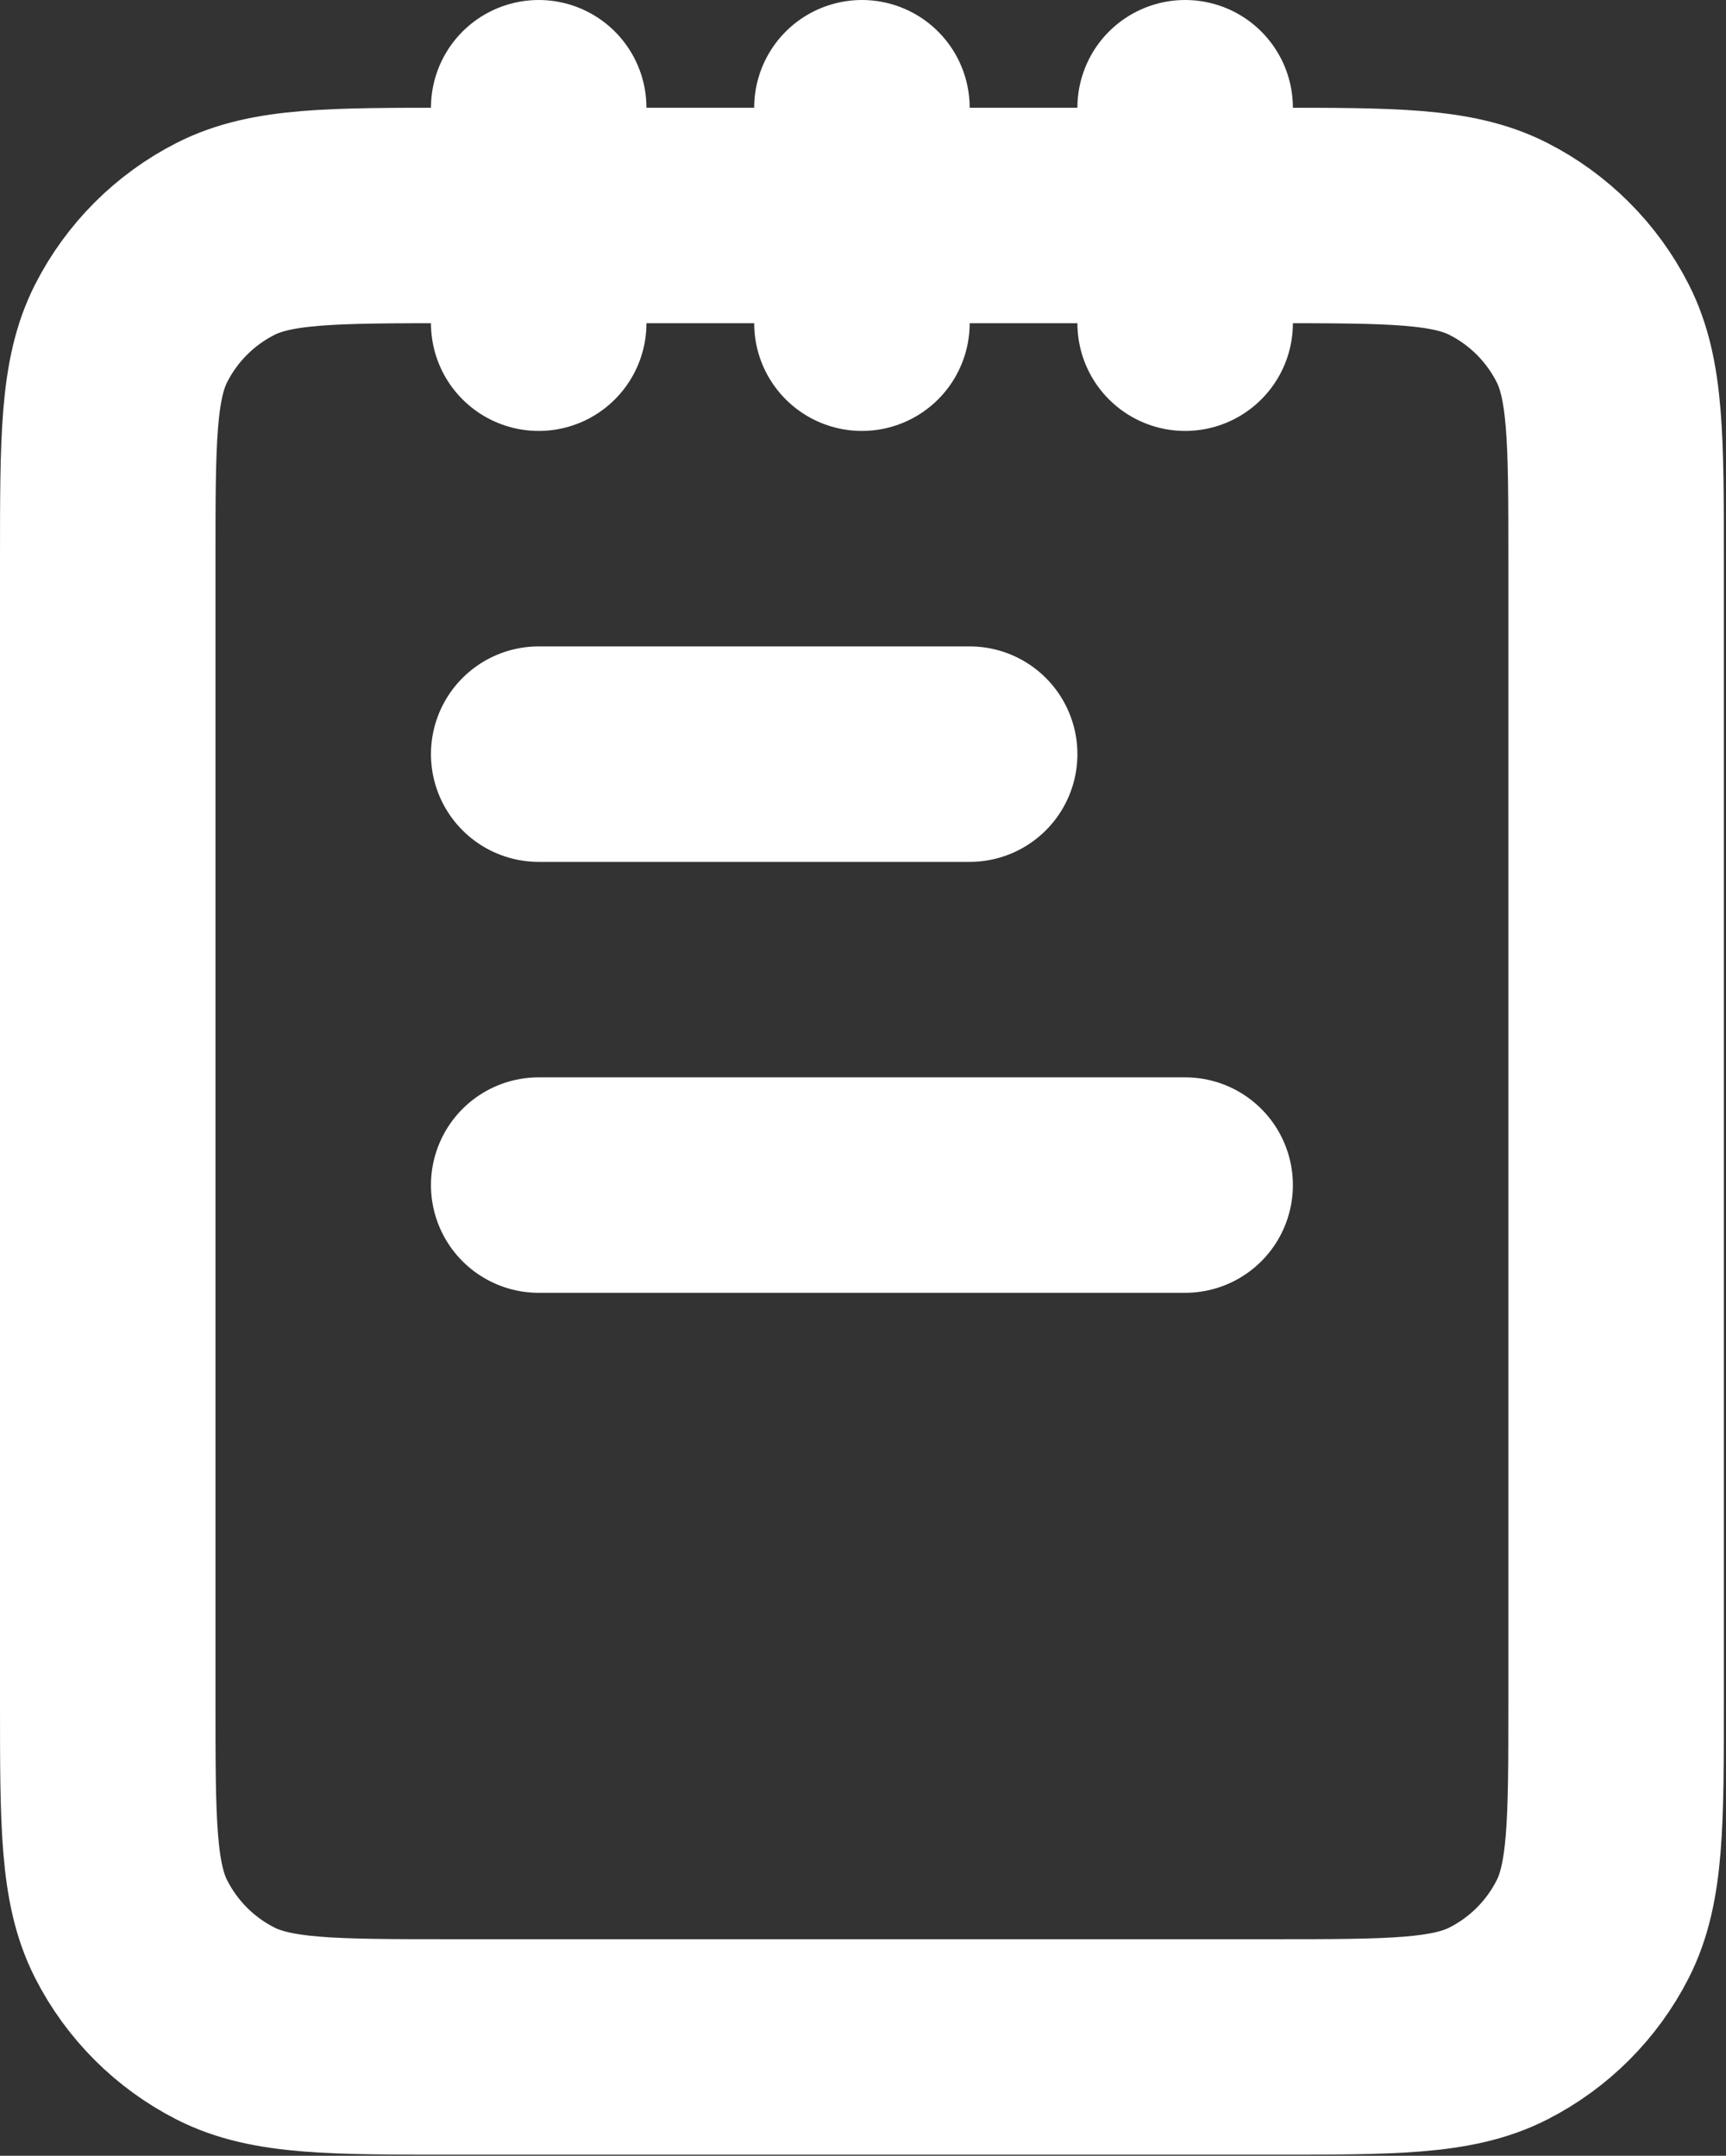 <svg width="534" height="667" viewBox="0 0 534 667" fill="none" xmlns="http://www.w3.org/2000/svg">
<rect x="0" y="0" width="534" height="667" fill="#333333" stroke="none"/>
<path d="M166.666 33.334V100M266.666 33.334V100M366.666 33.334V100M300 233.333H166.666M366.666 366.667H166.666M140 633.333H393.333C430.67 633.333 449.34 633.333 463.6 626.067C476.143 619.677 486.343 609.477 492.733 596.934C500 582.674 500 564.003 500 526.667V173.333C500 135.997 500 117.328 492.733 103.067C486.343 90.523 476.143 80.325 463.6 73.933C449.34 66.667 430.67 66.667 393.333 66.667H140C102.663 66.667 83.994 66.667 69.734 73.933C57.189 80.325 46.991 90.523 40.599 103.067C33.333 117.328 33.333 135.996 33.333 173.333V526.667C33.333 564.003 33.333 582.674 40.599 596.934C46.991 609.477 57.189 619.677 69.734 626.067C83.994 633.333 102.663 633.333 140 633.333Z" stroke="white" stroke-width="66.667" stroke-linecap="round" stroke-linejoin="round"/>
</svg>
